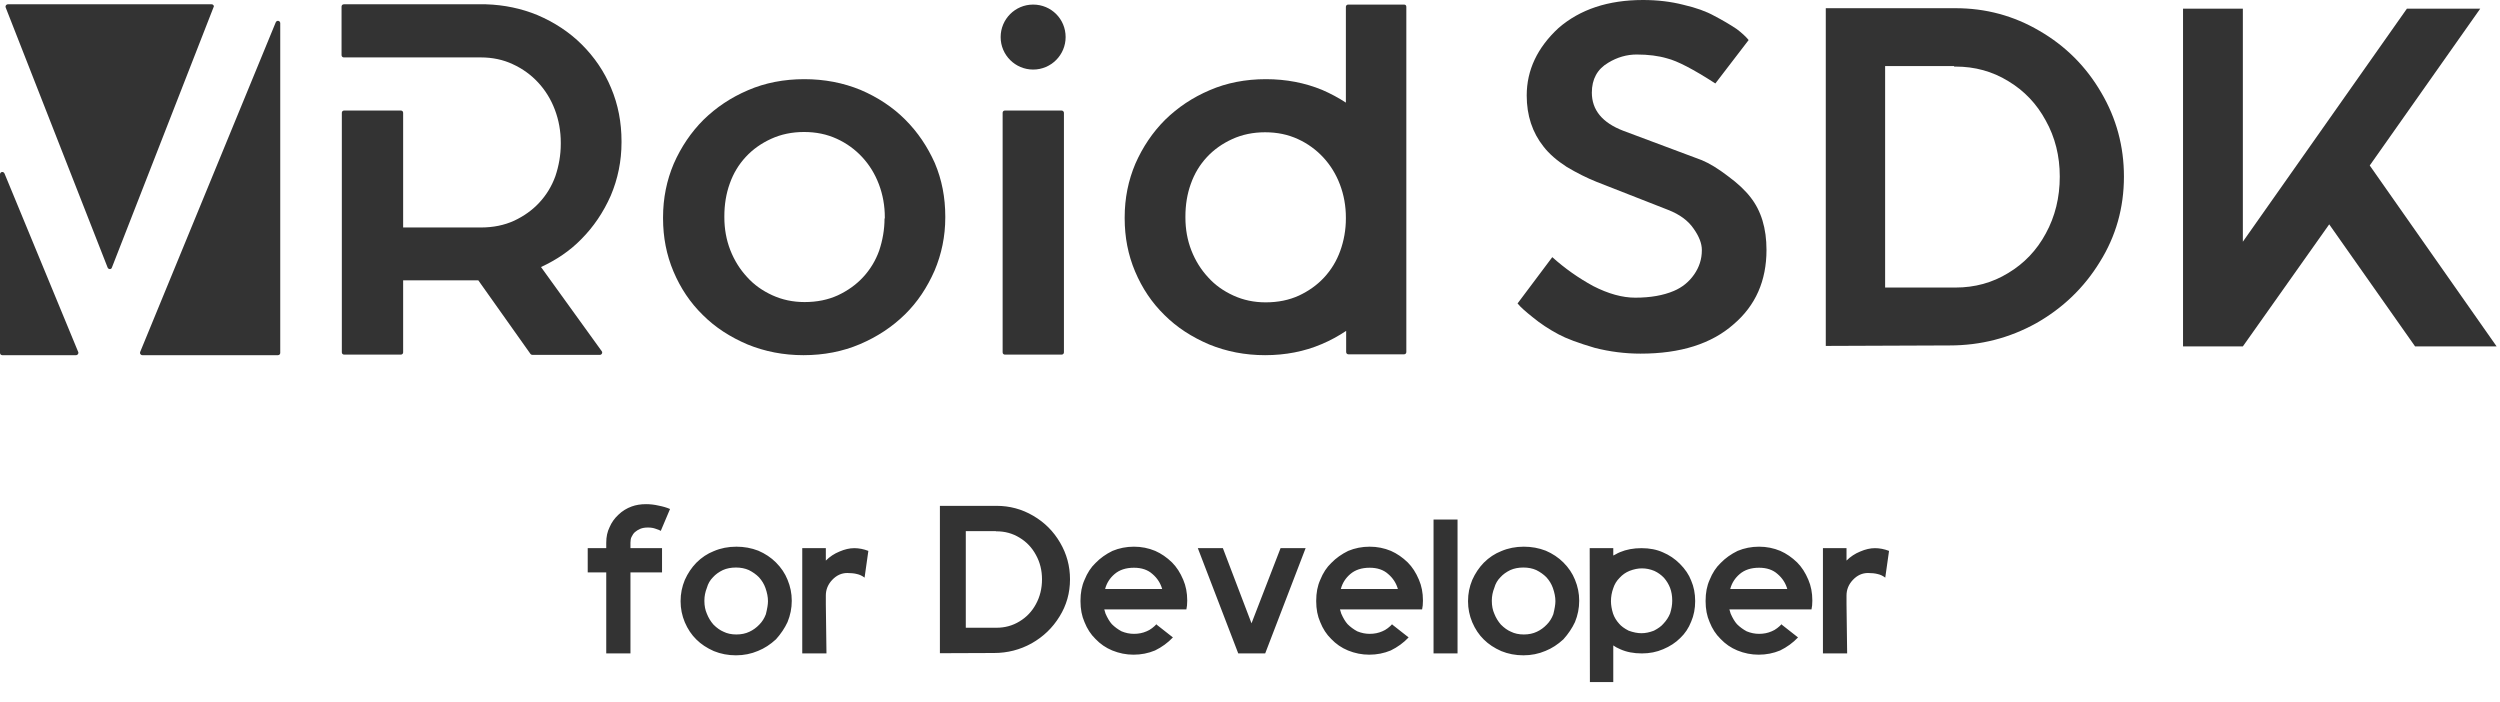 <svg width="285" height="80" viewBox="0 0 285 80" fill="none" xmlns="http://www.w3.org/2000/svg">
<path d="M71.872 62.49H75.472V65.25H71.872V74.49H69.112V65.25H67V62.49H69.112V61.866C69.112 61.194 69.24 60.602 69.496 60.09C69.72 59.562 70.056 59.09 70.504 58.674C70.936 58.258 71.44 57.946 72.016 57.738C72.496 57.562 73.04 57.474 73.648 57.474C74.128 57.474 74.608 57.53 75.088 57.642C75.584 57.738 76.016 57.866 76.384 58.026L75.328 60.522C75.248 60.458 75.056 60.378 74.752 60.282C74.496 60.186 74.208 60.138 73.888 60.138H73.84C73.52 60.138 73.24 60.186 73 60.282C72.744 60.394 72.536 60.522 72.376 60.666C72.232 60.794 72.104 60.978 71.992 61.218C71.912 61.378 71.872 61.594 71.872 61.866V62.49ZM83.9 74.706C84.796 74.706 85.636 74.538 86.42 74.202C87.14 73.914 87.82 73.474 88.46 72.882C89.02 72.258 89.46 71.602 89.78 70.914C90.1 70.13 90.26 69.33 90.26 68.514V68.466C90.26 67.65 90.1 66.858 89.78 66.09C89.492 65.37 89.052 64.714 88.46 64.122C87.9 63.562 87.228 63.114 86.444 62.778C85.66 62.474 84.828 62.322 83.948 62.322C83.02 62.322 82.164 62.49 81.38 62.826C80.644 63.114 79.98 63.554 79.388 64.146C78.844 64.706 78.404 65.362 78.068 66.114C77.748 66.882 77.588 67.682 77.588 68.514V68.562C77.588 69.378 77.748 70.17 78.068 70.938C78.404 71.722 78.844 72.378 79.388 72.906C79.916 73.434 80.58 73.874 81.38 74.226C82.164 74.546 83.004 74.706 83.9 74.706ZM83.948 72.33C83.388 72.33 82.9 72.226 82.484 72.018C82.1 71.858 81.716 71.586 81.332 71.202C81.012 70.834 80.764 70.426 80.588 69.978C80.396 69.546 80.3 69.058 80.3 68.514V68.466C80.3 67.97 80.396 67.482 80.588 67.002C80.716 66.538 80.948 66.138 81.284 65.802C81.572 65.482 81.948 65.21 82.412 64.986C82.844 64.794 83.34 64.698 83.9 64.698C84.444 64.698 84.932 64.794 85.364 64.986C85.812 65.21 86.196 65.482 86.516 65.802C86.852 66.17 87.1 66.578 87.26 67.026C87.452 67.57 87.548 68.066 87.548 68.514V68.562C87.548 68.898 87.468 69.386 87.308 70.026C87.132 70.49 86.884 70.882 86.564 71.202C86.228 71.554 85.852 71.826 85.436 72.018C85.004 72.226 84.508 72.33 83.948 72.33ZM98.561 65.85C98.29 65.642 98.001 65.506 97.698 65.442C97.394 65.362 97.025 65.322 96.594 65.322C95.938 65.322 95.362 65.586 94.865 66.114C94.385 66.626 94.145 67.218 94.145 67.89V68.898L94.218 74.49H91.457V62.49H94.145V63.906C94.594 63.458 95.114 63.114 95.706 62.874C96.297 62.618 96.858 62.49 97.385 62.49C97.913 62.49 98.45 62.594 98.993 62.802L98.561 65.85ZM113.605 57.666C115.109 57.666 116.501 58.042 117.781 58.794C119.077 59.546 120.101 60.57 120.853 61.866C121.605 63.146 121.981 64.538 121.981 66.042C121.981 67.594 121.581 69.01 120.781 70.29C119.997 71.57 118.941 72.586 117.613 73.338C116.285 74.074 114.853 74.442 113.317 74.442L107.149 74.466V57.666H113.605ZM113.605 71.562C114.565 71.562 115.437 71.322 116.221 70.842C117.021 70.362 117.645 69.706 118.093 68.874C118.557 68.026 118.789 67.082 118.789 66.042C118.789 65.018 118.557 64.09 118.093 63.258C117.645 62.426 117.021 61.77 116.221 61.29C115.437 60.81 114.565 60.57 113.605 60.57H113.533V60.546H110.101V71.562H113.605ZM134.887 66.09C135.191 66.794 135.343 67.578 135.343 68.442V68.49C135.343 68.874 135.311 69.202 135.247 69.474H125.887C125.903 69.506 125.951 69.666 126.031 69.954C126.255 70.466 126.495 70.866 126.751 71.154C127.071 71.474 127.439 71.746 127.855 71.97C128.319 72.162 128.791 72.258 129.271 72.258C129.799 72.258 130.279 72.162 130.711 71.97C130.919 71.89 131.127 71.77 131.335 71.61C131.543 71.45 131.703 71.306 131.815 71.178L133.711 72.666C133.135 73.274 132.455 73.77 131.671 74.154C130.903 74.474 130.087 74.634 129.223 74.634C128.391 74.634 127.583 74.474 126.799 74.154C126.063 73.85 125.423 73.41 124.879 72.834C124.351 72.322 123.935 71.682 123.631 70.914C123.327 70.226 123.175 69.434 123.175 68.538V68.49C123.175 67.578 123.327 66.786 123.631 66.114C123.951 65.314 124.375 64.666 124.903 64.17C125.431 63.626 126.071 63.17 126.823 62.802C127.591 62.482 128.407 62.322 129.271 62.322C130.119 62.322 130.927 62.482 131.695 62.802C132.383 63.106 133.023 63.546 133.615 64.122C134.127 64.634 134.551 65.29 134.887 66.09ZM132.487 67.146C132.295 66.474 131.927 65.906 131.383 65.442C130.855 64.962 130.151 64.722 129.271 64.722C128.359 64.722 127.623 64.962 127.063 65.442C126.519 65.906 126.159 66.474 125.983 67.146H132.487ZM131.791 71.178C131.839 71.13 131.863 71.114 131.863 71.13C131.863 71.13 131.847 71.146 131.815 71.178H131.791ZM145.984 62.49H148.84L144.232 74.49H141.16L136.552 62.49H139.408L142.672 71.058L145.984 62.49ZM161.759 66.09C162.063 66.794 162.215 67.578 162.215 68.442V68.49C162.215 68.874 162.183 69.202 162.119 69.474H152.759C152.775 69.506 152.823 69.666 152.903 69.954C153.127 70.466 153.367 70.866 153.623 71.154C153.943 71.474 154.311 71.746 154.727 71.97C155.191 72.162 155.663 72.258 156.143 72.258C156.671 72.258 157.151 72.162 157.583 71.97C157.791 71.89 157.999 71.77 158.207 71.61C158.415 71.45 158.575 71.306 158.687 71.178L160.583 72.666C160.007 73.274 159.327 73.77 158.543 74.154C157.775 74.474 156.959 74.634 156.095 74.634C155.263 74.634 154.455 74.474 153.671 74.154C152.935 73.85 152.295 73.41 151.751 72.834C151.223 72.322 150.807 71.682 150.503 70.914C150.199 70.226 150.047 69.434 150.047 68.538V68.49C150.047 67.578 150.199 66.786 150.503 66.114C150.823 65.314 151.247 64.666 151.775 64.17C152.303 63.626 152.943 63.17 153.695 62.802C154.463 62.482 155.279 62.322 156.143 62.322C156.991 62.322 157.799 62.482 158.567 62.802C159.255 63.106 159.895 63.546 160.487 64.122C160.999 64.634 161.423 65.29 161.759 66.09ZM159.359 67.146C159.167 66.474 158.799 65.906 158.255 65.442C157.727 64.962 157.023 64.722 156.143 64.722C155.231 64.722 154.495 64.962 153.935 65.442C153.391 65.906 153.031 66.474 152.855 67.146H159.359ZM158.663 71.178C158.711 71.13 158.735 71.114 158.735 71.13C158.735 71.13 158.719 71.146 158.687 71.178H158.663ZM166.16 59.226V74.49H163.424V59.226H166.16ZM173.668 74.706C174.564 74.706 175.404 74.538 176.188 74.202C176.908 73.914 177.588 73.474 178.228 72.882C178.788 72.258 179.228 71.602 179.548 70.914C179.868 70.13 180.028 69.33 180.028 68.514V68.466C180.028 67.65 179.868 66.858 179.548 66.09C179.26 65.37 178.82 64.714 178.228 64.122C177.668 63.562 176.996 63.114 176.212 62.778C175.428 62.474 174.596 62.322 173.716 62.322C172.788 62.322 171.932 62.49 171.148 62.826C170.412 63.114 169.748 63.554 169.156 64.146C168.612 64.706 168.172 65.362 167.836 66.114C167.516 66.882 167.356 67.682 167.356 68.514V68.562C167.356 69.378 167.516 70.17 167.836 70.938C168.172 71.722 168.612 72.378 169.156 72.906C169.684 73.434 170.348 73.874 171.148 74.226C171.932 74.546 172.772 74.706 173.668 74.706ZM173.716 72.33C173.156 72.33 172.668 72.226 172.252 72.018C171.868 71.858 171.484 71.586 171.1 71.202C170.78 70.834 170.532 70.426 170.356 69.978C170.164 69.546 170.068 69.058 170.068 68.514V68.466C170.068 67.97 170.164 67.482 170.356 67.002C170.484 66.538 170.716 66.138 171.052 65.802C171.34 65.482 171.716 65.21 172.18 64.986C172.612 64.794 173.108 64.698 173.668 64.698C174.212 64.698 174.7 64.794 175.132 64.986C175.58 65.21 175.964 65.482 176.284 65.802C176.62 66.17 176.868 66.578 177.028 67.026C177.22 67.57 177.316 68.066 177.316 68.514V68.562C177.316 68.898 177.236 69.386 177.076 70.026C176.9 70.49 176.652 70.882 176.332 71.202C175.996 71.554 175.62 71.826 175.204 72.018C174.772 72.226 174.276 72.33 173.716 72.33ZM183.913 62.49V63.33C183.993 63.298 184.089 63.25 184.201 63.186C184.329 63.106 184.489 63.026 184.681 62.946C185.401 62.642 186.217 62.49 187.129 62.49C188.057 62.49 188.873 62.65 189.577 62.97C190.297 63.274 190.937 63.706 191.497 64.266C192.105 64.874 192.537 65.514 192.793 66.186C193.097 66.89 193.249 67.666 193.249 68.514V68.538C193.249 69.386 193.097 70.162 192.793 70.866C192.505 71.602 192.089 72.226 191.545 72.738C191.017 73.266 190.369 73.69 189.601 74.01C188.865 74.33 188.057 74.49 187.177 74.49C186.233 74.49 185.409 74.33 184.705 74.01C184.369 73.866 184.105 73.722 183.913 73.578V77.754H181.249L181.225 62.49H183.913ZM183.649 68.538C183.649 68.97 183.729 69.442 183.889 69.954C184.033 70.37 184.265 70.754 184.585 71.106C184.809 71.378 185.169 71.642 185.665 71.898C186.193 72.09 186.681 72.186 187.129 72.186C187.577 72.186 188.049 72.09 188.545 71.898C189.041 71.642 189.401 71.378 189.625 71.106C189.961 70.754 190.217 70.362 190.393 69.93C190.553 69.418 190.633 68.946 190.633 68.514V68.442C190.633 67.93 190.553 67.458 190.393 67.026C190.233 66.61 190.001 66.226 189.697 65.874C189.377 65.538 189.009 65.274 188.593 65.082C188.129 64.89 187.657 64.794 187.177 64.794C186.729 64.794 186.257 64.89 185.761 65.082C185.329 65.258 184.953 65.522 184.633 65.874C184.297 66.21 184.057 66.602 183.913 67.05C183.737 67.53 183.649 68.026 183.649 68.538ZM206.15 66.09C206.454 66.794 206.606 67.578 206.606 68.442V68.49C206.606 68.874 206.574 69.202 206.51 69.474H197.15C197.166 69.506 197.214 69.666 197.294 69.954C197.518 70.466 197.758 70.866 198.014 71.154C198.334 71.474 198.702 71.746 199.118 71.97C199.582 72.162 200.054 72.258 200.534 72.258C201.062 72.258 201.542 72.162 201.974 71.97C202.182 71.89 202.39 71.77 202.598 71.61C202.806 71.45 202.966 71.306 203.078 71.178L204.974 72.666C204.398 73.274 203.718 73.77 202.934 74.154C202.166 74.474 201.35 74.634 200.486 74.634C199.654 74.634 198.846 74.474 198.062 74.154C197.326 73.85 196.686 73.41 196.142 72.834C195.614 72.322 195.198 71.682 194.894 70.914C194.59 70.226 194.438 69.434 194.438 68.538V68.49C194.438 67.578 194.59 66.786 194.894 66.114C195.214 65.314 195.638 64.666 196.166 64.17C196.694 63.626 197.334 63.17 198.086 62.802C198.854 62.482 199.67 62.322 200.534 62.322C201.382 62.322 202.19 62.482 202.958 62.802C203.646 63.106 204.286 63.546 204.878 64.122C205.39 64.634 205.814 65.29 206.15 66.09ZM203.75 67.146C203.558 66.474 203.19 65.906 202.646 65.442C202.118 64.962 201.414 64.722 200.534 64.722C199.622 64.722 198.886 64.962 198.326 65.442C197.782 65.906 197.422 66.474 197.246 67.146H203.75ZM203.054 71.178C203.102 71.13 203.126 71.114 203.126 71.13C203.126 71.13 203.11 71.146 203.078 71.178H203.054ZM214.919 65.85C214.647 65.642 214.359 65.506 214.055 65.442C213.751 65.362 213.383 65.322 212.951 65.322C212.295 65.322 211.719 65.586 211.223 66.114C210.743 66.626 210.503 67.218 210.503 67.89V68.898L210.575 74.49H207.815V62.49H210.503V63.906C210.951 63.458 211.471 63.114 212.063 62.874C212.655 62.618 213.215 62.49 213.743 62.49C214.271 62.49 214.807 62.594 215.351 62.802L214.919 65.85Z" fill="#333333"/>
<path d="M199.565 22.495C200.775 24.035 201.38 26.033 201.38 28.49C201.38 32.01 200.133 34.833 197.64 36.96C195.11 39.197 191.572 40.315 187.025 40.315C185.265 40.315 183.523 40.095 181.8 39.655C179.93 39.105 178.555 38.592 177.675 38.115C176.575 37.528 175.603 36.887 174.76 36.19C173.88 35.493 173.312 34.98 173.055 34.65L173 34.595L176.96 29.315C178.39 30.598 179.948 31.698 181.635 32.615C183.358 33.495 184.953 33.935 186.42 33.935C188.143 33.935 189.61 33.678 190.82 33.165C191.773 32.762 192.543 32.138 193.13 31.295C193.717 30.452 194.01 29.535 194.01 28.545V28.49C194.01 27.757 193.698 26.95 193.075 26.07C192.452 25.153 191.48 24.438 190.16 23.925L182.02 20.735C180.92 20.295 179.783 19.727 178.61 19.03C177.473 18.297 176.593 17.527 175.97 16.72C174.687 15.107 174.045 13.163 174.045 10.89C174.045 7.993 175.255 5.427 177.675 3.19C180.132 1.063 183.34 0 187.3 0C188.95 0 190.49 0.183 191.92 0.55C193.35 0.88 194.523 1.302 195.44 1.815C196.357 2.292 197.2 2.787 197.97 3.3C198.557 3.74 199.015 4.162 199.345 4.565L195.55 9.515C193.057 7.902 191.223 6.948 190.05 6.655C189.06 6.362 187.905 6.215 186.585 6.215C185.448 6.215 184.367 6.527 183.34 7.15C182.093 7.883 181.47 9.02 181.47 10.56C181.47 12.54 182.662 13.988 185.045 14.905L194.01 18.26C194.89 18.627 195.88 19.232 196.98 20.075C198.08 20.882 198.942 21.688 199.565 22.495Z" fill="#333333"/>
<path d="M222.934 0.935C226.381 0.935 229.571 1.797 232.504 3.52C235.474 5.243 237.821 7.59 239.544 10.56C241.268 13.493 242.129 16.683 242.129 20.13C242.129 23.687 241.213 26.932 239.379 29.865C237.583 32.798 235.163 35.127 232.119 36.85C229.076 38.537 225.794 39.38 222.274 39.38L208.139 39.435V0.935H222.934ZM222.934 32.78C225.134 32.78 227.133 32.23 228.929 31.13C230.763 30.03 232.193 28.527 233.219 26.62C234.283 24.677 234.814 22.513 234.814 20.13C234.814 17.783 234.283 15.657 233.219 13.75C232.193 11.843 230.763 10.34 228.929 9.24C227.133 8.14 225.134 7.59 222.934 7.59H222.769V7.535H214.904V32.78H222.934Z" fill="#333333"/>
<path d="M275.32 39.49L265.53 25.575L255.685 39.49H248.865V0.99H255.685V27.555L274.385 0.99H282.745L270.15 18.865L284.615 39.49H275.32Z" fill="#333333"/>
<path d="M103.188 13.63C101.771 12.213 100.064 11.086 98.1 10.248C96.135 9.443 94.01 9.025 91.691 9.025C89.372 9.025 87.214 9.443 85.282 10.281C83.317 11.118 81.642 12.245 80.193 13.662C78.776 15.079 77.649 16.754 76.811 18.654C76.006 20.554 75.588 22.583 75.588 24.773V24.902C75.588 27.028 75.974 29.057 76.779 30.957C77.584 32.857 78.679 34.5 80.129 35.917C81.546 37.334 83.253 38.429 85.217 39.266C87.182 40.071 89.308 40.49 91.594 40.49C93.913 40.49 96.071 40.071 98.035 39.234C100 38.397 101.707 37.269 103.156 35.852C104.605 34.435 105.7 32.761 106.538 30.86C107.343 28.96 107.762 26.931 107.762 24.806V24.677C107.762 22.519 107.375 20.49 106.57 18.59C105.733 16.722 104.638 15.079 103.188 13.63ZM100.837 24.902C100.837 26.191 100.612 27.414 100.225 28.574C99.807 29.733 99.195 30.732 98.39 31.601C97.584 32.471 96.618 33.147 95.523 33.662C94.396 34.178 93.14 34.435 91.723 34.435C90.403 34.435 89.179 34.178 88.051 33.662C86.924 33.147 85.958 32.471 85.153 31.569C84.348 30.699 83.704 29.669 83.253 28.509C82.802 27.35 82.576 26.094 82.576 24.773V24.645C82.576 23.356 82.77 22.1 83.188 20.941C83.607 19.749 84.219 18.751 85.024 17.881C85.829 17.012 86.795 16.335 87.923 15.82C89.05 15.305 90.306 15.047 91.659 15.047C93.043 15.047 94.267 15.305 95.394 15.82C96.522 16.335 97.488 17.044 98.293 17.913C99.098 18.783 99.742 19.814 100.193 21.005C100.644 22.197 100.869 23.453 100.869 24.773V24.902H100.837Z" fill="#333333"/>
<path d="M160.064 0.522H153.688C153.527 0.522 153.43 0.651 153.43 0.78V11.698C152.593 11.15 151.691 10.667 150.725 10.248C148.76 9.443 146.635 9.025 144.316 9.025C141.997 9.025 139.839 9.443 137.907 10.281C135.942 11.118 134.267 12.245 132.818 13.662C131.401 15.079 130.274 16.754 129.436 18.654C128.631 20.554 128.213 22.583 128.213 24.773V24.902C128.213 27.028 128.599 29.057 129.404 30.957C130.209 32.857 131.304 34.5 132.754 35.917C134.171 37.334 135.878 38.429 137.842 39.266C139.807 40.071 141.932 40.49 144.219 40.49C146.538 40.49 148.696 40.071 150.66 39.234C151.659 38.815 152.593 38.3 153.462 37.72V40.136C153.462 40.297 153.591 40.393 153.72 40.393H160.064C160.226 40.393 160.322 40.265 160.322 40.136V0.78C160.322 0.619 160.226 0.522 160.064 0.522ZM152.786 28.606C152.367 29.765 151.755 30.764 150.95 31.633C150.145 32.503 149.179 33.179 148.084 33.694C146.957 34.21 145.701 34.468 144.283 34.468C142.963 34.468 141.739 34.21 140.612 33.694C139.485 33.179 138.519 32.503 137.713 31.601C136.908 30.732 136.264 29.701 135.813 28.541C135.362 27.382 135.137 26.126 135.137 24.806V24.677C135.137 23.389 135.33 22.133 135.749 20.973C136.168 19.782 136.779 18.783 137.585 17.913C138.39 17.044 139.356 16.368 140.483 15.852C141.61 15.337 142.866 15.079 144.219 15.079C145.604 15.079 146.828 15.337 147.955 15.852C149.082 16.368 150.048 17.076 150.854 17.946C151.659 18.815 152.303 19.846 152.754 21.038C153.205 22.229 153.43 23.485 153.43 24.806V24.934C153.43 26.191 153.205 27.447 152.786 28.606Z" fill="#333333"/>
<path d="M66.345 5.095C64.928 3.678 63.221 2.551 61.256 1.714C59.453 0.973 57.488 0.554 55.395 0.49H39.195C39.034 0.49 38.937 0.619 38.937 0.748V6.287C38.937 6.448 39.066 6.545 39.195 6.545H54.718H54.815C56.135 6.545 57.359 6.802 58.454 7.318C59.581 7.833 60.548 8.542 61.353 9.411C62.158 10.281 62.802 11.311 63.253 12.503C63.704 13.694 63.929 14.95 63.929 16.271V16.4C63.929 17.688 63.704 18.912 63.317 20.071C62.899 21.231 62.287 22.229 61.481 23.099C60.676 23.968 59.71 24.645 58.615 25.16C57.488 25.675 56.232 25.933 54.815 25.933H54.751H45.958V12.857C45.958 12.696 45.829 12.6 45.7 12.6H39.227C39.066 12.6 38.969 12.728 38.969 12.857V40.168C38.969 40.329 39.098 40.426 39.227 40.426H45.7C45.862 40.426 45.958 40.297 45.958 40.168V31.955H54.525L60.483 40.361C60.548 40.426 60.612 40.458 60.709 40.458H68.374C68.599 40.458 68.728 40.2 68.599 40.039L61.675 30.442C63.414 29.637 64.96 28.606 66.248 27.285C67.665 25.868 68.792 24.194 69.63 22.294C70.435 20.393 70.853 18.364 70.853 16.239V16.11C70.853 13.952 70.467 11.923 69.662 10.023C68.889 8.155 67.762 6.513 66.345 5.095Z" fill="#333333"/>
<path d="M121.031 12.6H114.557C114.396 12.6 114.3 12.728 114.3 12.857V40.168C114.3 40.329 114.428 40.426 114.557 40.426H121.031C121.192 40.426 121.288 40.297 121.288 40.168V12.857C121.288 12.728 121.159 12.6 121.031 12.6Z" fill="#333333"/>
<path d="M117.778 0.522C115.716 0.522 114.074 2.197 114.074 4.226C114.074 6.287 115.749 7.93 117.778 7.93C119.839 7.93 121.481 6.255 121.481 4.226C121.481 2.165 119.839 0.522 117.778 0.522Z" fill="#333333"/>
<path d="M0.515 19.782C0.386 19.492 0 19.588 0 19.878V40.232C0 40.393 0.129 40.49 0.258 40.49H8.663C8.857 40.49 8.986 40.297 8.921 40.136L0.515 19.782Z" fill="#333333"/>
<path d="M31.433 2.551L15.974 40.136C15.91 40.297 16.039 40.49 16.232 40.49H31.691C31.852 40.49 31.948 40.361 31.948 40.232V2.648C31.948 2.358 31.562 2.261 31.433 2.551Z" fill="#333333"/>
<path d="M0.902 0.49C0.709 0.49 0.58 0.683 0.644 0.844L12.271 30.506C12.367 30.732 12.689 30.732 12.754 30.506L24.348 0.812C24.445 0.683 24.316 0.49 24.122 0.49H0.902Z" fill="#333333"/>
</svg>

